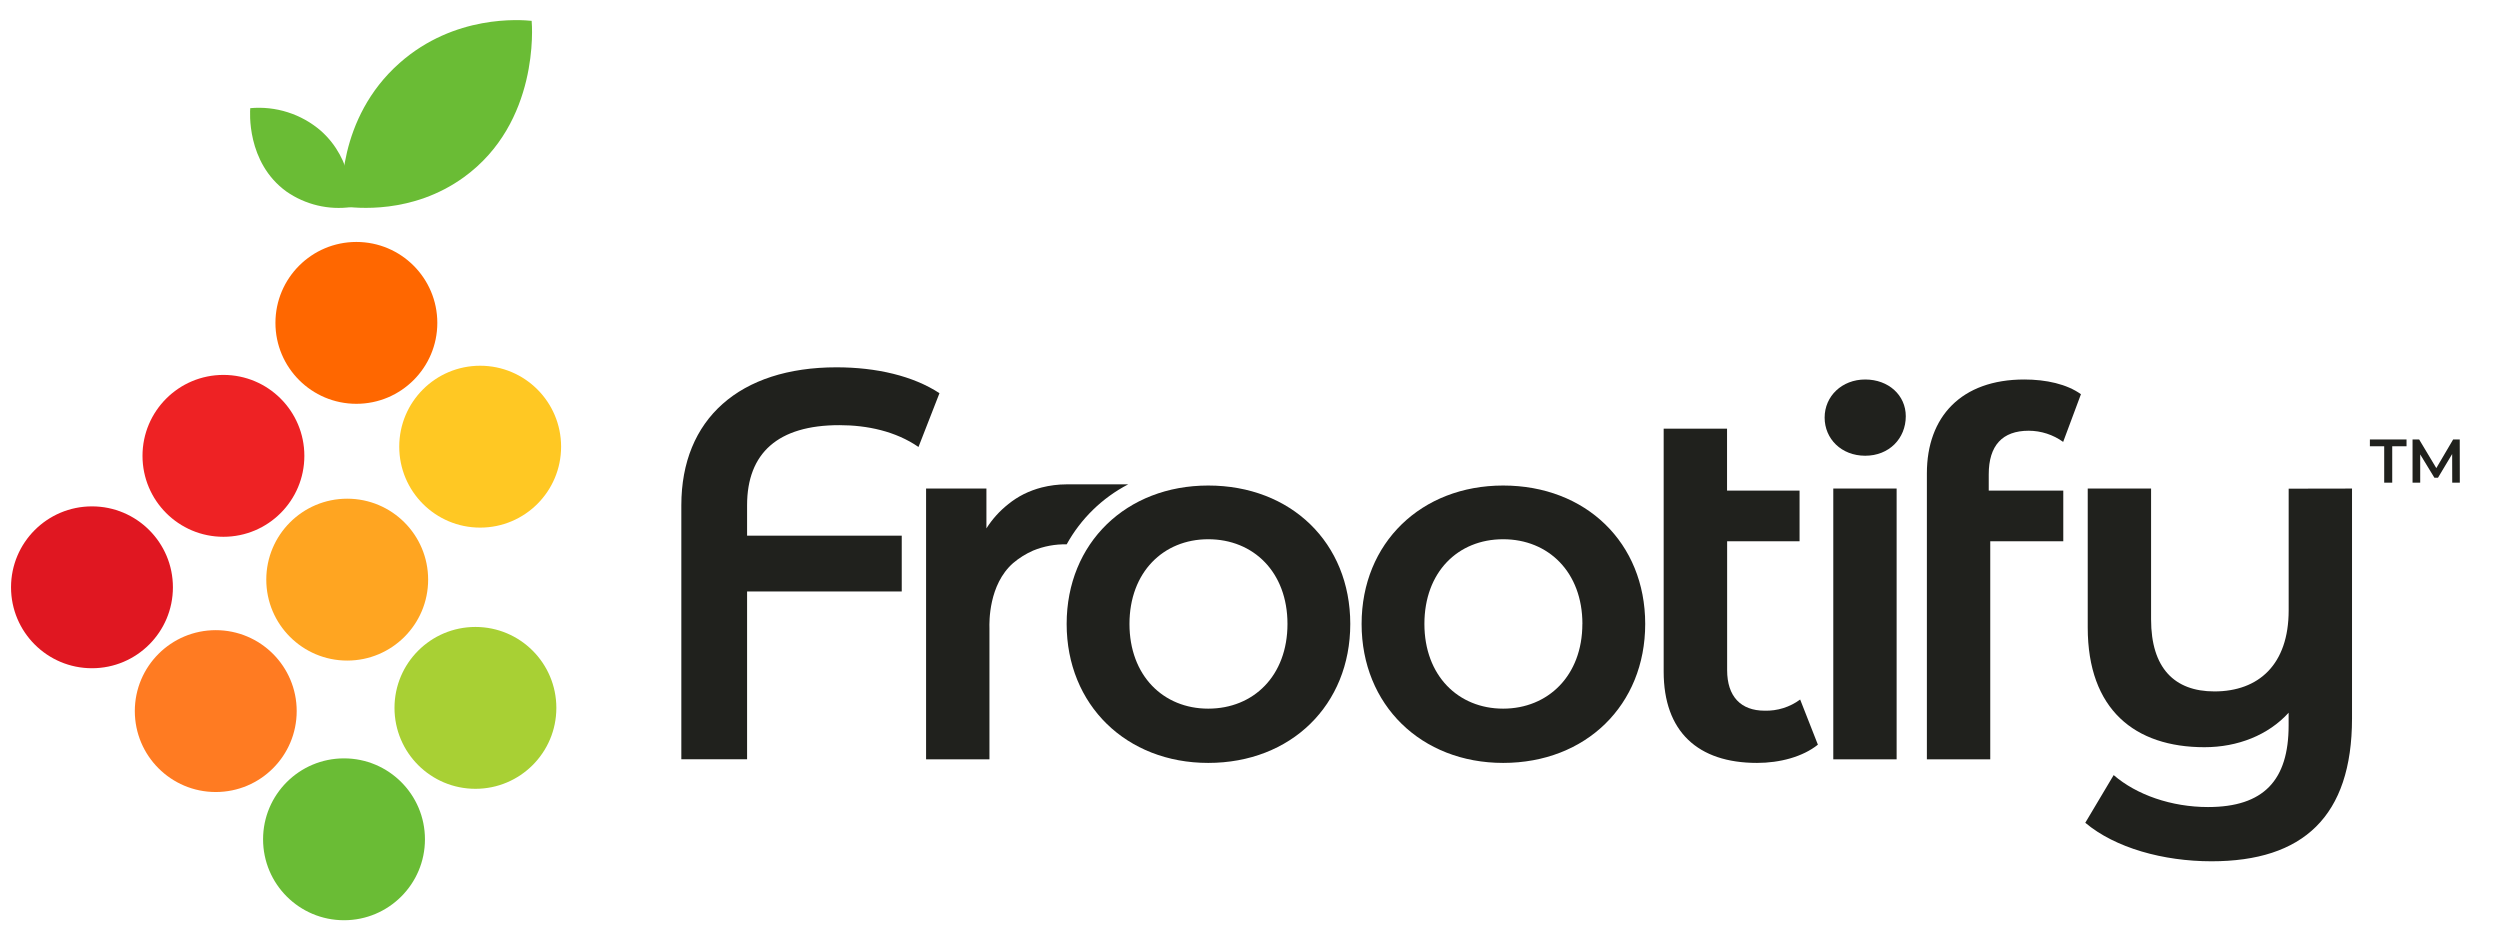 <svg width="109" height="41" viewBox="0 0 109 41" fill="none" xmlns="http://www.w3.org/2000/svg">
<path d="M32.573 22.03V23.356H39.316V25.788H32.573V33.104H29.706V22.03C29.706 18.27 32.248 16.015 36.472 16.015C38.217 16.015 39.816 16.391 40.961 17.143L40.046 19.488C39.051 18.802 37.813 18.537 36.597 18.537C33.922 18.536 32.573 19.751 32.573 22.03Z" fill="#20211D"/>
<path d="M52.678 21.169C49.114 21.169 46.506 23.667 46.506 27.204C46.506 30.742 49.114 33.263 52.678 33.263C56.285 33.263 58.872 30.742 58.872 27.204C58.872 23.667 56.288 21.169 52.678 21.169ZM52.678 30.897C50.722 30.897 49.245 29.459 49.245 27.204C49.245 24.949 50.722 23.511 52.678 23.511C54.655 23.511 56.134 24.949 56.134 27.204C56.134 29.459 54.658 30.897 52.678 30.897Z" fill="#20211D"/>
<path d="M49.188 21.118C47.807 21.118 46.589 21.118 46.49 21.118C46.13 21.119 45.771 21.165 45.421 21.253C45.15 21.323 44.887 21.42 44.636 21.544C44.396 21.665 44.17 21.811 43.962 21.98C43.586 22.276 43.264 22.633 43.008 23.037V21.301H40.377V33.108H43.14V27.381C43.133 27.127 43.102 25.491 44.172 24.55C44.435 24.327 44.729 24.144 45.045 24.005C45.508 23.815 46.006 23.722 46.507 23.733C47.124 22.616 48.057 21.707 49.188 21.118Z" fill="#20211D"/>
<path d="M59.366 27.204C59.366 23.667 61.973 21.169 65.537 21.169C69.144 21.169 71.731 23.667 71.731 27.204C71.731 30.742 69.144 33.263 65.537 33.263C61.972 33.263 59.366 30.742 59.366 27.204ZM68.993 27.204C68.993 24.949 67.514 23.511 65.537 23.511C63.559 23.511 62.104 24.949 62.104 27.204C62.104 29.459 63.581 30.897 65.537 30.897C67.492 30.897 68.991 29.459 68.991 27.204H68.993Z" fill="#20211D"/>
<path d="M79.26 32.468C78.597 32.998 77.602 33.263 76.607 33.263C74.02 33.263 72.536 31.892 72.536 29.283V18.691H75.299V21.39H78.461V23.6H75.303V29.217C75.303 30.367 75.899 30.986 76.939 30.986C77.495 31.001 78.04 30.83 78.487 30.499L79.26 32.468Z" fill="#20211D"/>
<path d="M79.554 18.205C79.554 17.276 80.306 16.546 81.324 16.546C82.341 16.546 83.092 17.233 83.092 18.146C83.092 19.118 82.365 19.87 81.324 19.87C80.283 19.87 79.554 19.133 79.554 18.205ZM79.931 21.301H82.693V33.108H79.931V21.301Z" fill="#20211D"/>
<path d="M86.709 20.681V21.39H89.959V23.599H86.775V33.108H84.012V20.638C84.012 18.166 85.516 16.546 88.258 16.546C89.209 16.546 90.116 16.746 90.729 17.188L89.954 19.267C89.516 18.952 88.991 18.781 88.451 18.78C87.305 18.78 86.709 19.421 86.709 20.681Z" fill="#20211D"/>
<path d="M102.548 21.301V31.317C102.548 35.607 100.404 37.552 96.423 37.552C94.323 37.552 92.222 36.971 90.918 35.873L92.156 33.794C93.152 34.656 94.677 35.187 96.269 35.187C98.701 35.187 99.784 34.015 99.784 31.627V31.075C98.9 32.047 97.573 32.578 96.113 32.578C93.085 32.578 91.025 30.941 91.025 27.36V21.301H93.787V27.005C93.787 29.128 94.805 30.146 96.549 30.146C98.477 30.146 99.786 28.974 99.786 26.613V21.306L102.548 21.301Z" fill="#20211D"/>
<path d="M9.741 23.404C11.69 23.404 13.27 21.824 13.27 19.875C13.27 17.926 11.69 16.346 9.741 16.346C7.792 16.346 6.213 17.926 6.213 19.875C6.213 21.824 7.792 23.404 9.741 23.404Z" fill="#EE2224"/>
<path d="M15.538 17.606C17.487 17.606 19.067 16.026 19.067 14.078C19.067 12.129 17.487 10.549 15.538 10.549C13.589 10.549 12.009 12.129 12.009 14.078C12.009 16.026 13.589 17.606 15.538 17.606Z" fill="#FF6700"/>
<path d="M9.407 34.532C11.356 34.532 12.936 32.952 12.936 31.003C12.936 29.055 11.356 27.475 9.407 27.475C7.458 27.475 5.878 29.055 5.878 31.003C5.878 32.952 7.458 34.532 9.407 34.532Z" fill="#FF7B22"/>
<path d="M15.138 28.801C17.087 28.801 18.667 27.221 18.667 25.272C18.667 23.323 17.087 21.743 15.138 21.743C13.19 21.743 11.61 23.323 11.61 25.272C11.61 27.221 13.19 28.801 15.138 28.801Z" fill="#FFA521"/>
<path d="M20.935 23.004C22.884 23.004 24.464 21.424 24.464 19.475C24.464 17.526 22.884 15.946 20.935 15.946C18.986 15.946 17.407 17.526 17.407 19.475C17.407 21.424 18.986 23.004 20.935 23.004Z" fill="#FFC823"/>
<path d="M14.999 40.122C16.948 40.122 18.528 38.543 18.528 36.594C18.528 34.645 16.948 33.065 14.999 33.065C13.05 33.065 11.47 34.645 11.47 36.594C11.47 38.543 13.05 40.122 14.999 40.122Z" fill="#6ABC35"/>
<path d="M20.729 34.392C22.677 34.392 24.257 32.813 24.257 30.864C24.257 28.915 22.677 27.335 20.729 27.335C18.78 27.335 17.2 28.915 17.2 30.864C17.2 32.813 18.78 34.392 20.729 34.392Z" fill="#A8D034"/>
<path d="M4.01 29.135C5.959 29.135 7.539 27.555 7.539 25.606C7.539 23.657 5.959 22.078 4.01 22.078C2.061 22.078 0.481 23.657 0.481 25.606C0.481 27.555 2.061 29.135 4.01 29.135Z" fill="#E01721"/>
<path d="M14.912 8.993C15.503 9.076 17.979 9.352 20.224 7.727C23.516 5.345 23.201 1.13 23.18 0.909C22.697 0.861 19.819 0.626 17.422 2.747C14.689 5.164 14.882 8.596 14.912 8.993Z" fill="#6ABC35"/>
<path d="M15.322 9.027C14.325 9.167 13.313 8.925 12.488 8.351C10.732 7.08 10.9 4.832 10.912 4.716C11.463 4.666 12.019 4.726 12.546 4.895C13.074 5.063 13.562 5.335 13.982 5.696C15.439 6.984 15.338 8.815 15.322 9.027Z" fill="#6ABC35"/>
<path d="M103.951 21.044V19.457H103.327V19.161H104.925V19.457H104.301V21.044H103.951ZM107.248 21.044H106.917L106.914 19.796L106.296 20.829H106.14L105.521 19.812V21.044H105.187V19.161H105.475L106.223 20.41L106.957 19.161H107.245L107.248 21.044Z" fill="#20211D"/>
</svg>
